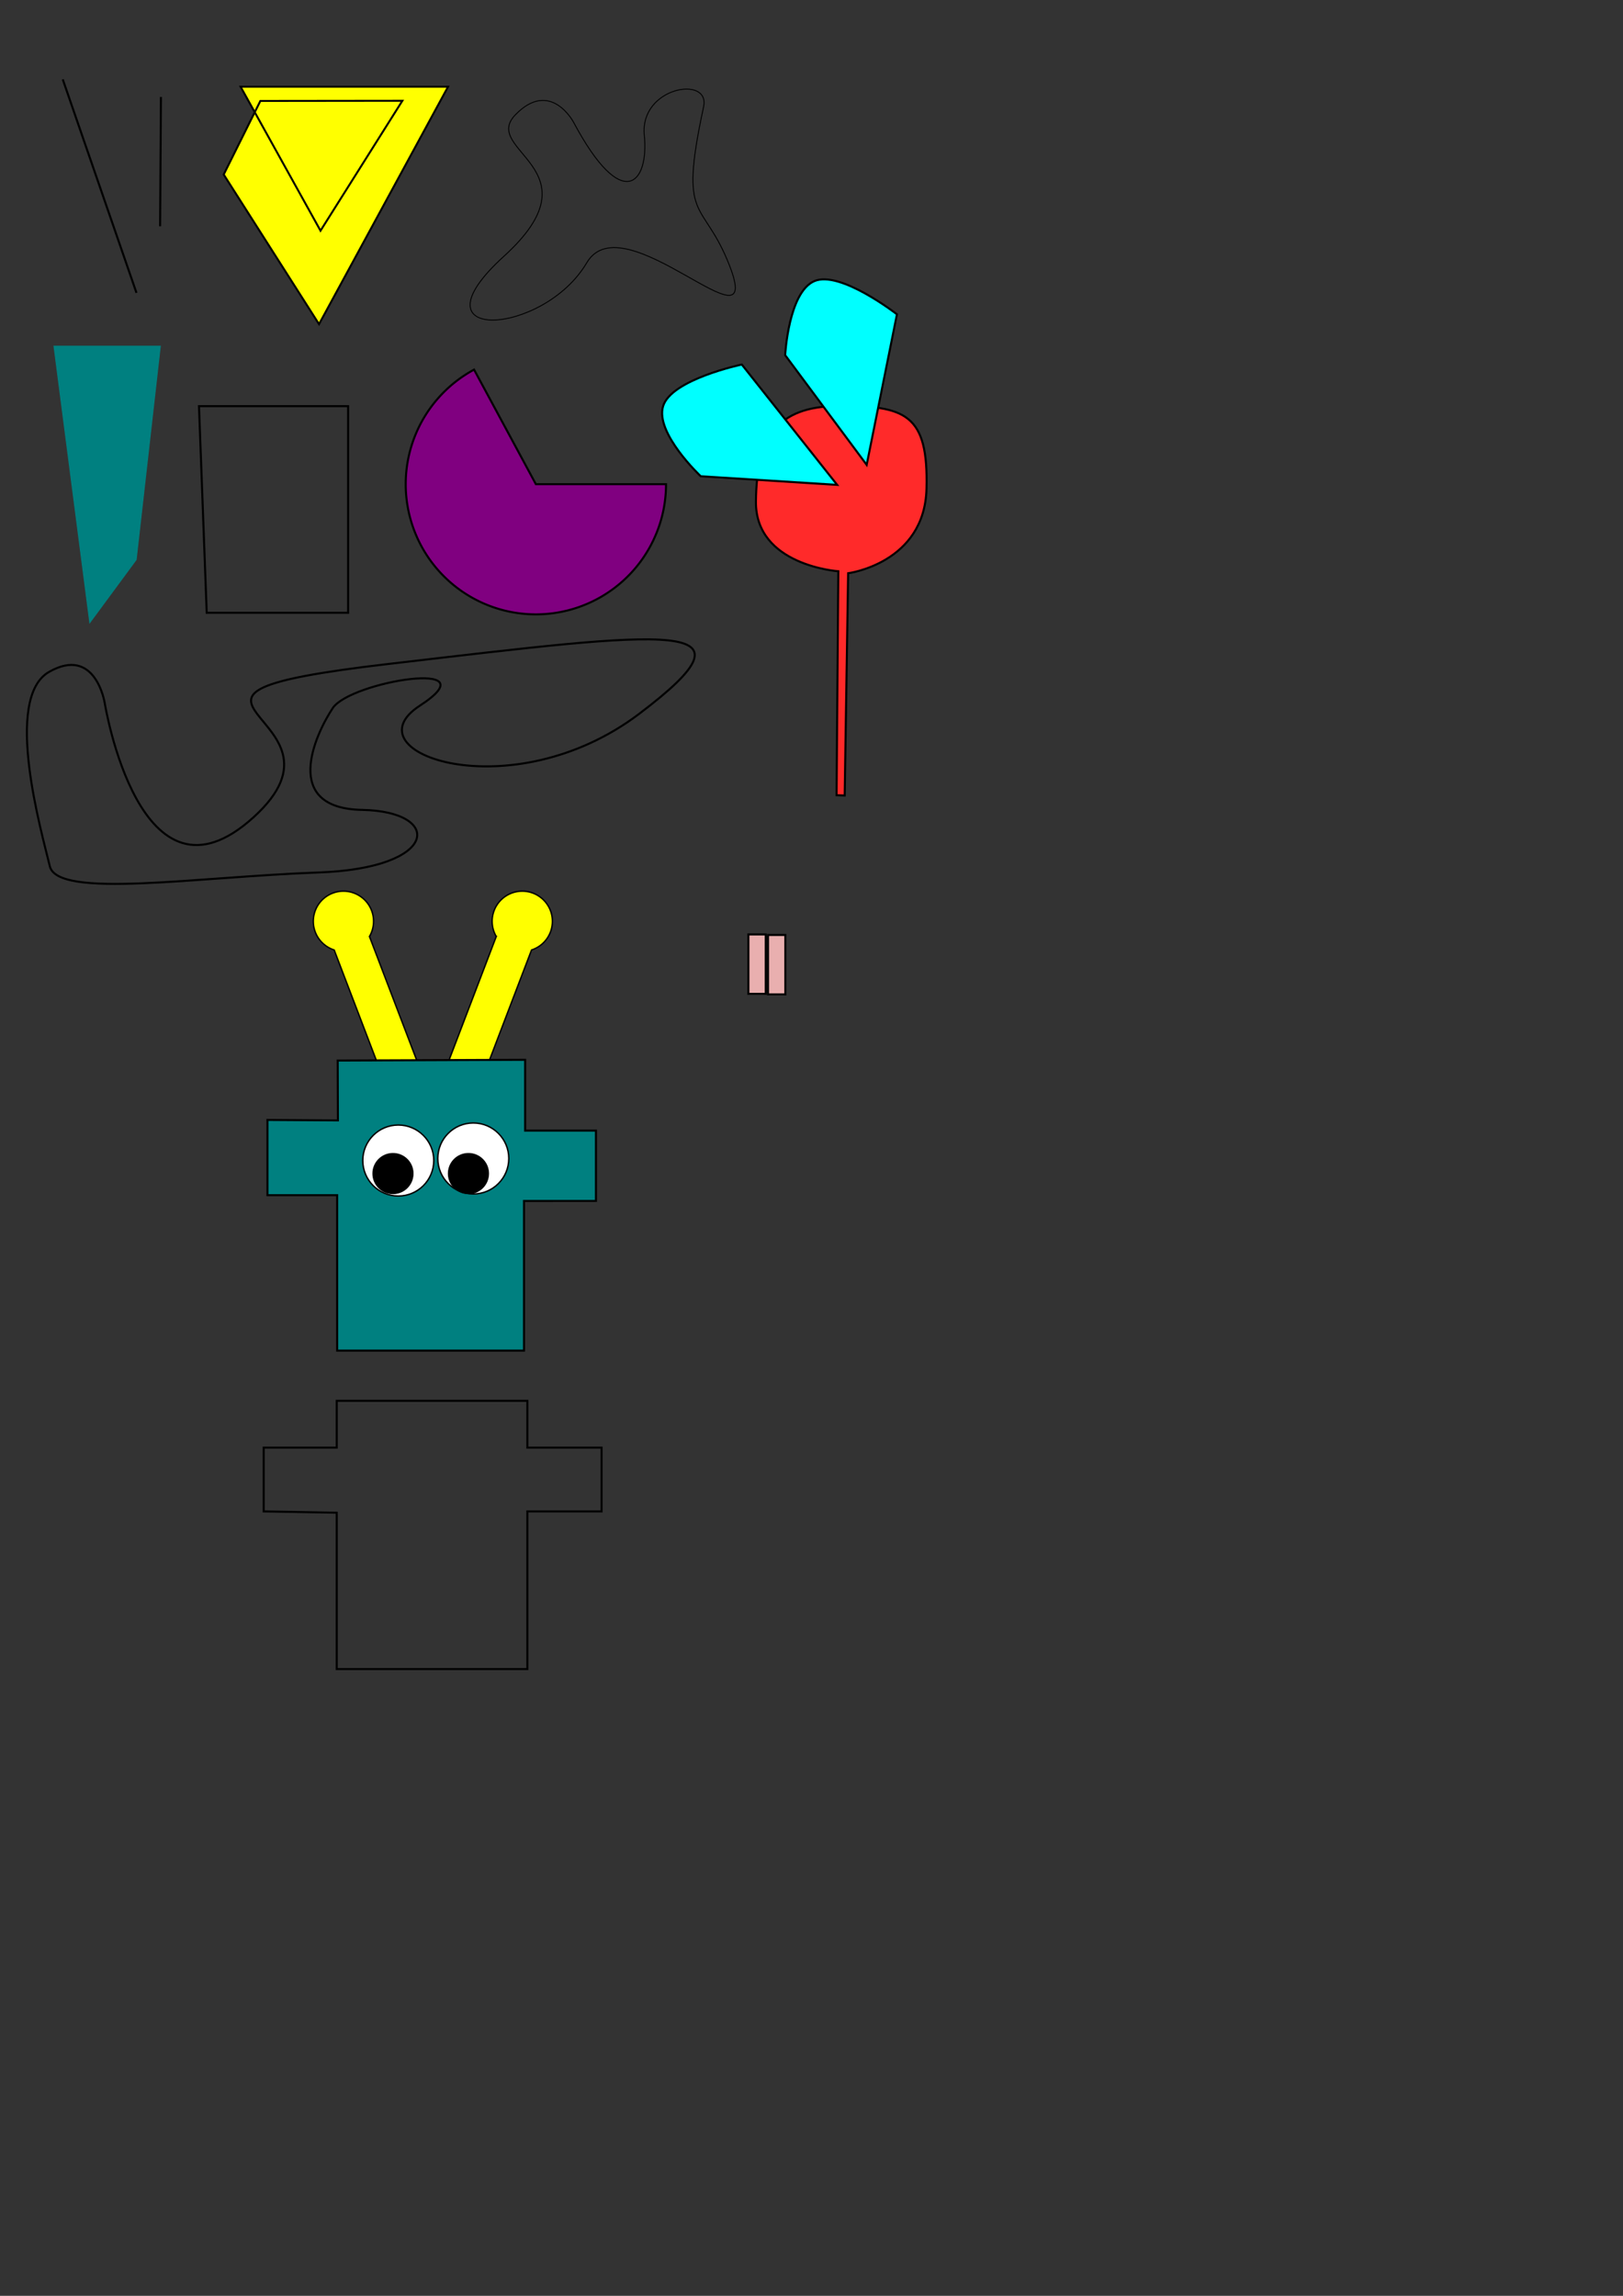 <?xml version="1.0" encoding="UTF-8" standalone="no"?>
<!-- Created with Inkscape (http://www.inkscape.org/) -->

<svg
   width="210mm"
   height="297mm"
   viewBox="0 0 210 297"
   version="1.1"
   id="svg5"
   inkscape:version="1.2 (1:1.2.1+202207142221+cd75a1ee6d)"
   sodipodi:docname="drawing.svg"
   xmlns:inkscape="http://www.inkscape.org/namespaces/inkscape"
   xmlns:sodipodi="http://sodipodi.sourceforge.net/DTD/sodipodi-0.dtd"
   xmlns="http://www.w3.org/2000/svg"
   xmlns:svg="http://www.w3.org/2000/svg">
  <rect x="0" y="0" width="210" height="297" fill="#333333" stroke="none"/>
  <sodipodi:namedview
     id="namedview7"
     pagecolor="#ffffff"
     bordercolor="#666666"
     borderopacity="1.0"
     inkscape:showpageshadow="2"
     inkscape:pageopacity="0.0"
     inkscape:pagecheckerboard="0"
     inkscape:deskcolor="#d1d1d1"
     inkscape:document-units="mm"
     showgrid="false"
     showguides="true"
     inkscape:zoom="1.7914233"
     inkscape:cx="234.45044"
     inkscape:cy="512.72079"
     inkscape:window-width="932"
     inkscape:window-height="1016"
     inkscape:window-x="988"
     inkscape:window-y="27"
     inkscape:window-maximized="0"
     inkscape:current-layer="layer1" />
  <defs
     id="defs2" />
  <g
     inkscape:label="Layer 1"
     inkscape:groupmode="layer"
     id="layer1">
    <path
       style="fill:none;stroke:#000000;stroke-width:0.265px;stroke-linecap:butt;stroke-linejoin:miter;stroke-opacity:1"
       d="M 8.119,10.266 17.658,37.884"
       id="path113" />
    <path
       style="fill:none;stroke:#000000;stroke-width:0.265px;stroke-linecap:butt;stroke-linejoin:miter;stroke-opacity:1"
       d="M 20.823,12.542 20.718,29.273"
       id="path115" />
    <path
       style="fill:#ffff00;stroke:#000000;stroke-width:0.253px;stroke-linecap:butt;stroke-linejoin:miter;stroke-opacity:1"
       d="M 41.47,29.846 31.132,11.221 H 57.973 L 41.279,41.933 28.946,22.579 l 4.743,-9.522 18.373,-0.021 z"
       id="path117"
       inkscape:transform-center-x="-11.176804"
       inkscape:transform-center-y="-13.46309" />
    <path
       style="fill:none;stroke:#000000;stroke-width:0.122px;stroke-linecap:butt;stroke-linejoin:miter;stroke-opacity:1"
       d="m 74.213,15.814 c 6.327,11.855 9.781,7.954 9.154,1.693 -0.627,-6.261 8.557,-7.805 7.673,-3.698 -3.3,15.329 -0.086,11.683 3.369,20.589 4.599,11.854 -13.723,-8.495 -18.487,-0.408 -5.631,9.559 -23.176,10.486 -10.726,-0.832 12.45,-11.318 -3.067,-13.607 1.485,-18.303 4.552,-4.697 7.532,0.959 7.532,0.959 z"
       id="path119"
       sodipodi:nodetypes="csssszsc" />
    <path
       id="rect377"
       style="opacity:1;fill:#008080;stroke:#008080;stroke-width:0.11"
       d="M 20.751,44.777 17.626,72.408 11.613,80.566 6.978,44.777 Z"
       sodipodi:nodetypes="ccccc" />
    <path
       style="fill:none;stroke:#000000;stroke-width:0.265px;stroke-linecap:butt;stroke-linejoin:miter;stroke-opacity:1"
       d="M 25.745,52.544 H 45.041 V 79.274 H 26.748 Z"
       id="path431"
       sodipodi:nodetypes="ccccc" />
    <path
       style="opacity:1;fill:#800080;stroke:#000000;stroke-width:0.265"
       id="path486"
       sodipodi:type="arc"
       sodipodi:cx="69.336868"
       sodipodi:cy="62.638168"
       sodipodi:rx="16.840803"
       sodipodi:ry="16.840803"
       sodipodi:start="0"
       sodipodi:end="4.2175683"
       sodipodi:arc-type="slice"
       d="M 86.178,62.638 A 16.841,16.841 0 0 1 72.102,79.25 16.841,16.841 0 0 1 53.404,68.093 16.841,16.841 0 0 1 61.34,47.817 l 7.997,14.821 z" />
    <path
       style="fill:none;stroke:#000000;stroke-width:0.265px;stroke-linecap:butt;stroke-linejoin:miter;stroke-opacity:1"
       d="m 13.543,90.908 c 0,0 4.539,28.194 19.275,14.806 14.736,-13.388 -19.26,-15.532 17.408,-19.816 36.669,-4.284 48.98,-6.035 32.463,6.458 -16.517,12.493 -37.801,5.069 -28.363,-1.067 9.438,-6.137 -8.989,-3.137 -11.273,0.316 -2.284,3.454 -6.687,12.972 3.803,13.167 10.49,0.194 10.042,7.545 -5.632,8.097 -15.674,0.551 -33.761,3.458 -34.779,-0.811 -1.017,-4.269 -6.08,-21.739 -0.085,-25.144 5.995,-3.404 7.182,3.993 7.182,3.993 z"
       id="path540" />
    <g
       id="g582"
       transform="translate(0.676,3.068)">
      <a
         id="a576">
        <path
           style="fill:#ff2a2a;stroke:#000000;stroke-width:0.265px;stroke-linecap:butt;stroke-linejoin:miter;stroke-opacity:1"
           d="m 107.568,99.806 0.226,-28.973 c 0,0 -10.762,-0.725 -10.66,-9.048 0.1,-8.159 2.619,-12.264 10.6,-12.329 8.769,-0.072 11.719,1.054 11.473,10.686 -0.247,9.671 -10.141,10.948 -10.141,10.948 l -0.448,28.751 z"
           id="path542"
           sodipodi:nodetypes="ccsssccc" />
        <path
           style="fill:#00ffff;stroke:#000000;stroke-width:0.265px;stroke-linecap:butt;stroke-linejoin:miter;stroke-opacity:1"
           d="M 111.463,57.068 100.915,42.875 c 0,0 0.432,-8.135 3.771,-9.574 3.339,-1.439 10.694,4.294 10.694,4.294 z"
           id="path544"
           sodipodi:nodetypes="cczcc" />
        <path
           style="fill:#00ffff;stroke:#000000;stroke-width:0.265px;stroke-linecap:butt;stroke-linejoin:miter;stroke-opacity:1"
           d="M 107.644,59.658 89.995,58.544 c 0,0 -5.932,-5.584 -4.874,-9.063 1.058,-3.478 10.185,-5.391 10.185,-5.391 z"
           id="path544-3"
           sodipodi:nodetypes="cczcc" />
      </a>
    </g>
    <g
       id="g943"
       transform="matrix(0.683,0,0,0.683,28.143,-37.22)">
      <path
         id="rect855"
         style="opacity:1;fill:#ffff00;stroke:#000000;stroke-width:0.265"
         d="m 29.187,226.962 a 5.705,5.705 0 0 0 -7.366,-3.293 5.705,5.705 0 0 0 -3.293,7.366 5.705,5.705 0 0 0 3.576,3.392 l 10.628,27.815 6.679,-2.552 -10.628,-27.815 a 5.705,5.705 0 0 0 0.403,-4.913 z" />
      <path
         id="rect855-6"
         style="fill:#ffff00;stroke:#000000;stroke-width:0.265"
         d="m 52.407,226.962 a 5.705,5.705 0 0 1 7.366,-3.293 5.705,5.705 0 0 1 3.293,7.366 5.705,5.705 0 0 1 -3.576,3.392 l -10.628,27.815 -6.679,-2.552 10.628,-27.815 a 5.705,5.705 0 0 1 -0.403,-4.913 z" />
    </g>
    <path
       style="fill:#008080;stroke:#000000;stroke-width:0.265px;stroke-linecap:butt;stroke-linejoin:miter;stroke-opacity:1"
       d="m 43.695,137.2 24.253,-0.097 v 9.159 h 9.161 v 9.098 H 67.802 v 19.364 H 43.623 v -20.104 h -9.017 v -9.737 l 9.116,0.059 z"
       id="path584"
       sodipodi:nodetypes="ccccccccccccc" />
    <circle
       style="opacity:1;fill:#ffffff;stroke:#000000;stroke-width:0.185"
       id="path586"
       cx="51.533"
       cy="150.133"
       r="4.593" />
    <circle
       style="fill:#000000;stroke:#000000;stroke-width:0.105"
       id="path586-7"
       cx="50.846"
       cy="151.818"
       r="2.611" />
    <circle
       style="fill:#ffffff;stroke:#000000;stroke-width:0.185"
       id="path586-6"
       cx="61.239"
       cy="149.868"
       r="4.593" />
    <circle
       style="fill:#000000;stroke:#000000;stroke-width:0.105"
       id="path586-7-5"
       cx="60.612"
       cy="151.818"
       r="2.611" />
    <rect
       style="opacity:1;fill:#e9afaf;stroke:#000000;stroke-width:0.265"
       id="rect756"
       width="2.243"
       height="7.684"
       x="96.834"
       y="120.885" />
    <rect
       style="fill:#e9afaf;stroke:#000000;stroke-width:0.265"
       id="rect756-5"
       width="2.243"
       height="7.684"
       x="99.373"
       y="120.954" />
    <path
       style="fill:none;stroke:#000000;stroke-width:0.265px;stroke-linecap:butt;stroke-linejoin:miter;stroke-opacity:1"
       d="m 43.57,181.221 h 24.665 v 6.055 h 9.602 v 8.249 h -9.602 v 20.396 H 43.57 v -20.227 l -9.452,-0.169 v -8.249 h 9.452 z"
       id="path853" />
  </g>
</svg>
